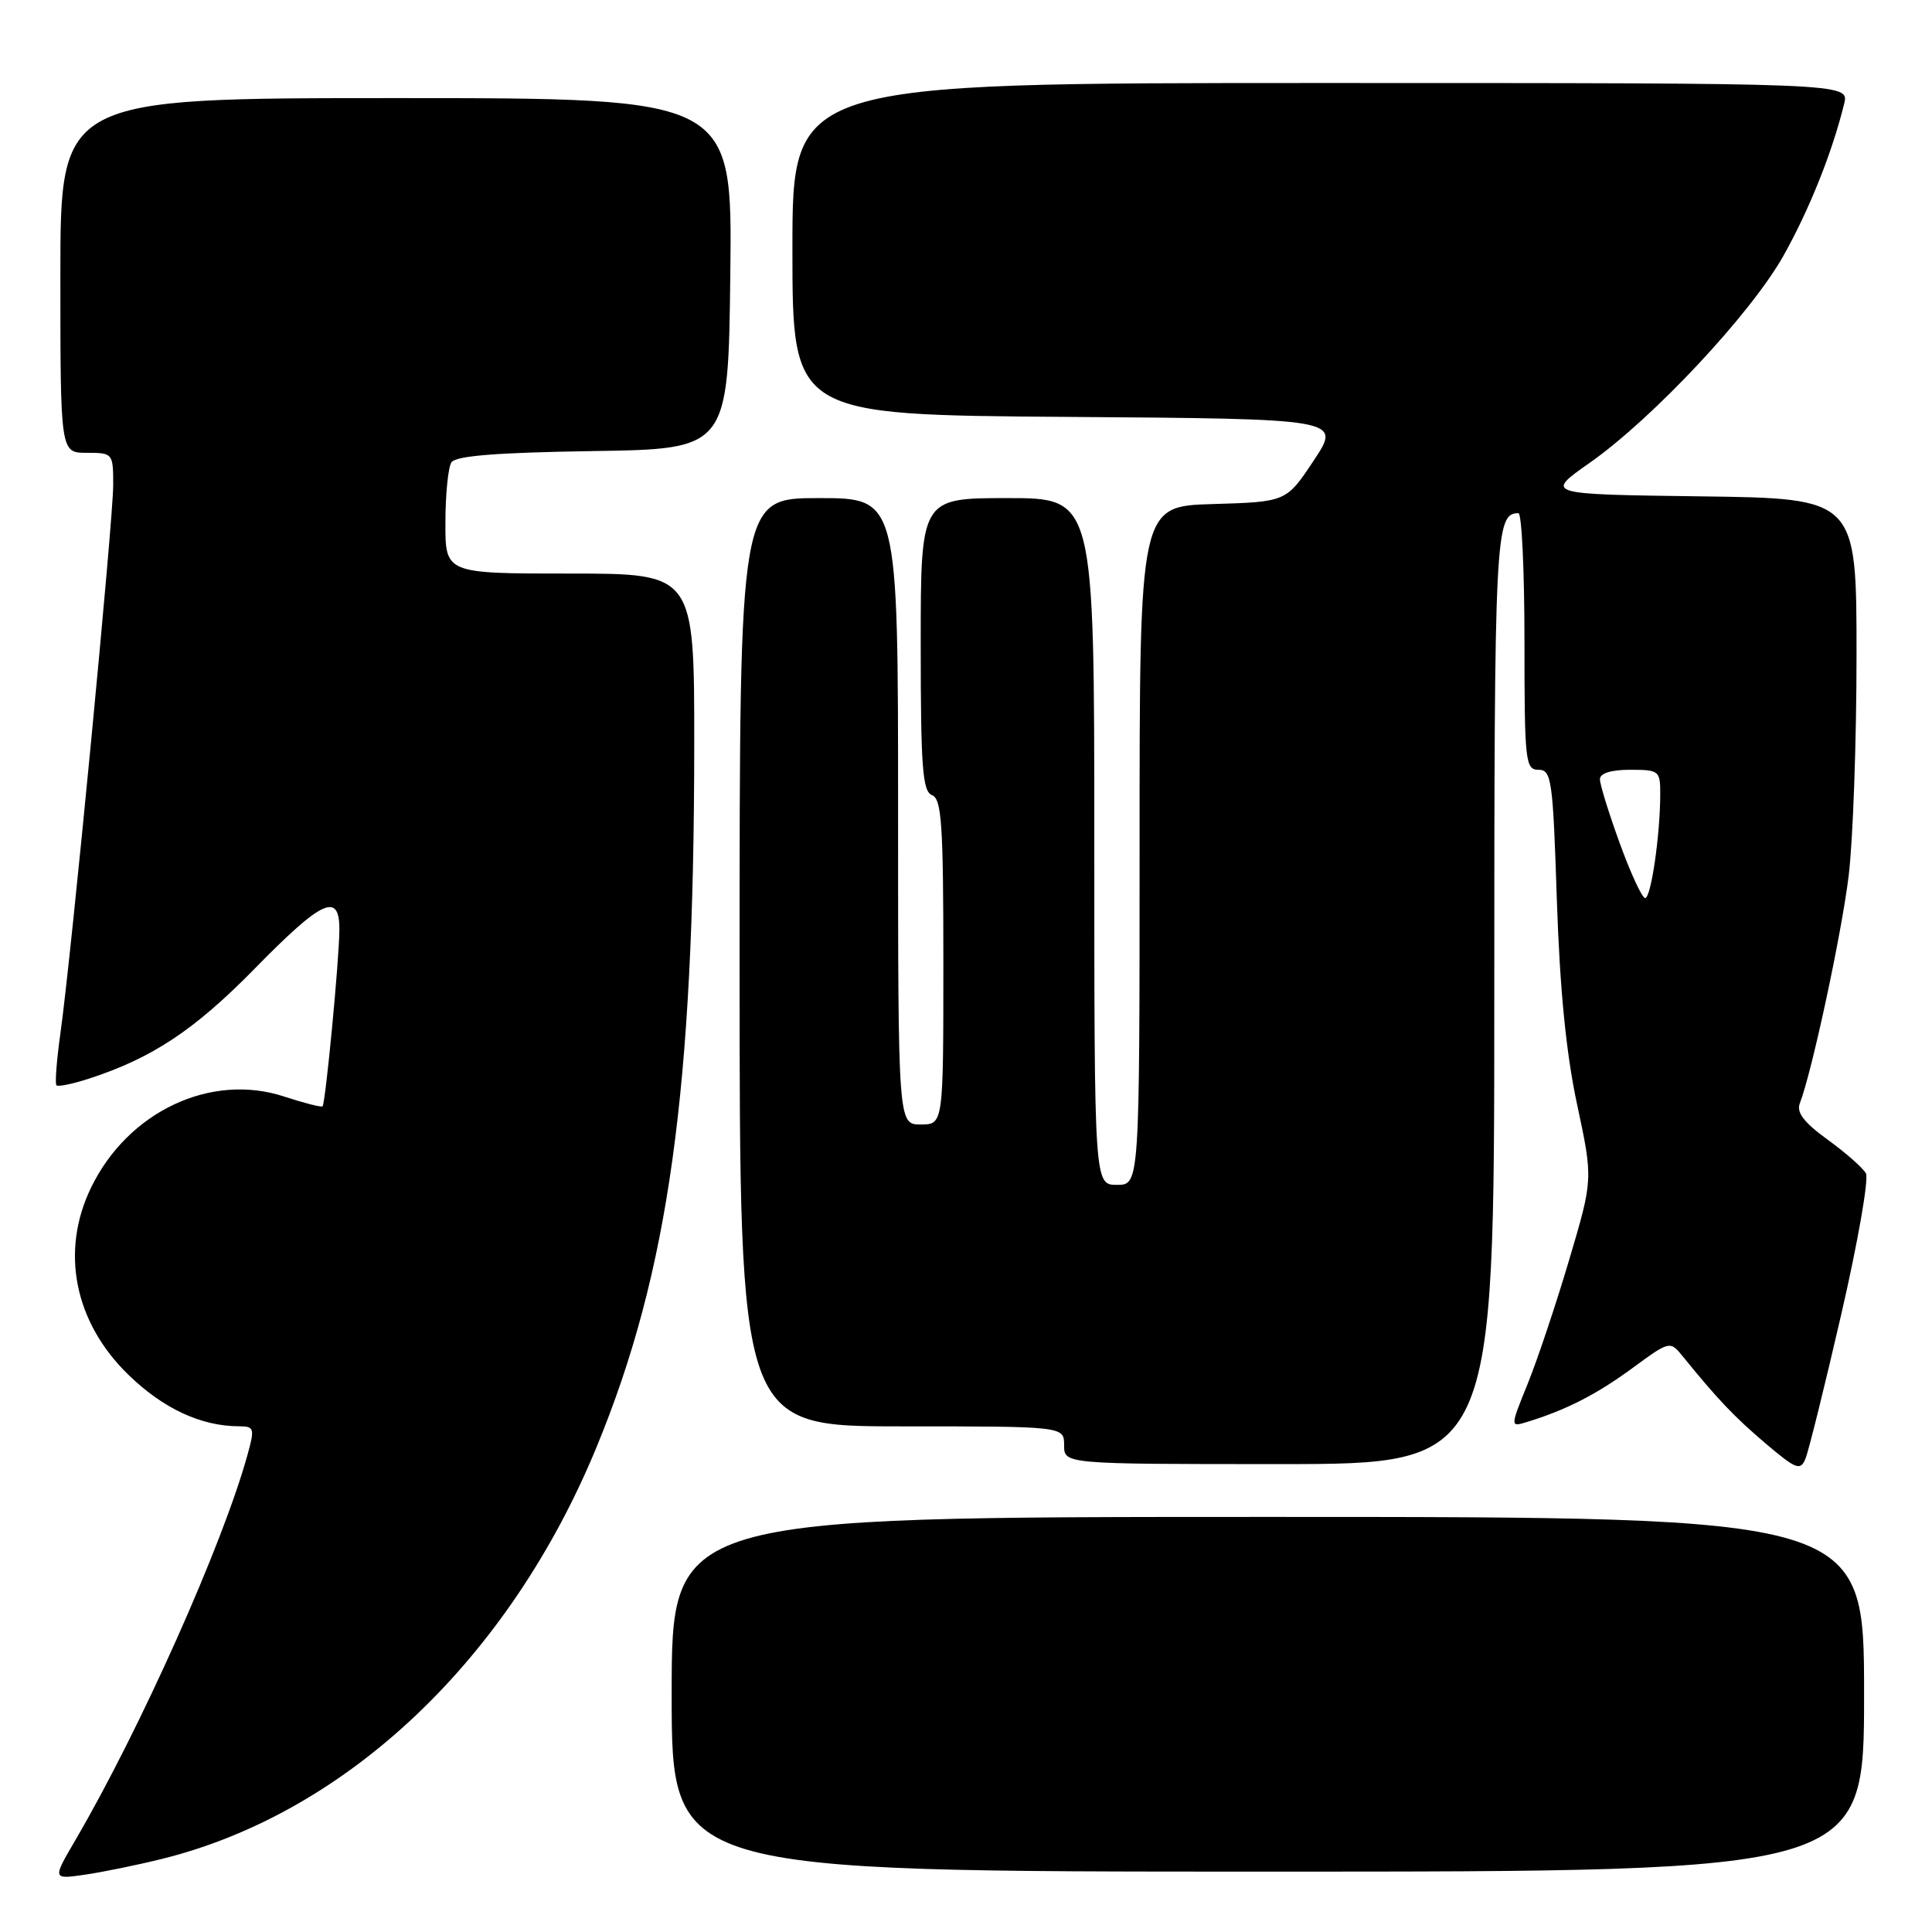 <?xml version="1.0" encoding="UTF-8" standalone="no"?>
<!DOCTYPE svg PUBLIC "-//W3C//DTD SVG 1.1//EN" "http://www.w3.org/Graphics/SVG/1.1/DTD/svg11.dtd" >
<svg xmlns="http://www.w3.org/2000/svg" xmlns:xlink="http://www.w3.org/1999/xlink" version="1.1" viewBox="0 0 256 256">
 <g >
 <path fill="currentColor"
d=" M 21.44 246.32 C 45.98 240.24 67.49 219.84 79.08 191.67 C 88.62 168.48 91.97 144.32 91.99 98.75 C 92.00 76.00 92.00 76.00 75.50 76.00 C 59.00 76.00 59.00 76.00 59.02 69.25 C 59.02 65.54 59.38 61.95 59.81 61.27 C 60.37 60.40 65.71 59.97 78.54 59.77 C 96.50 59.50 96.50 59.50 96.77 36.25 C 97.04 13.00 97.04 13.00 52.52 13.00 C 8.00 13.00 8.00 13.00 8.00 36.50 C 8.00 60.00 8.00 60.00 11.50 60.00 C 14.95 60.00 15.00 60.06 15.00 64.26 C 15.00 68.98 9.44 126.76 8.00 136.96 C 7.50 140.52 7.27 143.60 7.48 143.81 C 7.69 144.02 9.58 143.64 11.68 142.96 C 20.14 140.23 25.74 136.51 33.72 128.38 C 42.74 119.17 45.01 118.14 44.97 123.25 C 44.94 127.26 43.13 146.20 42.74 146.59 C 42.58 146.75 40.30 146.16 37.66 145.30 C 27.94 142.10 16.94 147.29 12.06 157.38 C 7.97 165.82 9.85 175.22 17.03 182.18 C 21.63 186.65 26.65 188.98 31.67 188.99 C 33.69 189.00 33.77 189.25 32.80 192.75 C 29.53 204.62 18.60 229.08 10.02 243.77 C 6.94 249.03 6.94 249.03 11.22 248.41 C 13.57 248.07 18.17 247.13 21.44 246.32 Z  M 247.00 224.50 C 247.00 201.00 247.00 201.00 168.00 201.00 C 89.00 201.00 89.00 201.00 89.00 224.50 C 89.00 248.00 89.00 248.00 168.00 248.00 C 247.00 248.00 247.00 248.00 247.00 224.50 Z  M 243.98 174.14 C 246.18 164.60 247.65 156.19 247.24 155.47 C 246.83 154.74 244.55 152.73 242.17 151.01 C 239.02 148.72 238.01 147.41 238.49 146.18 C 240.08 142.08 244.02 123.75 244.96 116.03 C 245.53 111.37 246.00 98.21 246.00 86.80 C 246.00 66.04 246.00 66.04 225.35 65.77 C 204.70 65.50 204.70 65.50 210.61 61.35 C 219.00 55.47 232.06 41.51 236.35 33.83 C 239.77 27.72 242.80 20.13 244.36 13.75 C 245.04 11.00 245.04 11.00 175.02 11.00 C 105.00 11.00 105.00 11.00 105.00 32.99 C 105.00 54.98 105.00 54.98 141.37 55.24 C 177.74 55.50 177.74 55.50 174.09 61.00 C 170.44 66.50 170.44 66.50 160.72 66.79 C 151.00 67.07 151.00 67.07 151.00 112.04 C 151.00 157.00 151.00 157.00 148.00 157.00 C 145.00 157.00 145.00 157.00 145.00 111.50 C 145.00 66.00 145.00 66.00 133.50 66.00 C 122.00 66.00 122.00 66.00 122.00 85.39 C 122.00 101.71 122.24 104.88 123.50 105.36 C 124.77 105.85 125.00 109.25 125.00 127.47 C 125.00 149.00 125.00 149.00 122.00 149.00 C 119.00 149.00 119.00 149.00 119.00 107.50 C 119.00 66.00 119.00 66.00 108.50 66.00 C 98.00 66.00 98.00 66.00 98.00 127.50 C 98.00 189.00 98.00 189.00 119.50 189.00 C 141.00 189.00 141.00 189.00 141.00 191.50 C 141.00 194.00 141.00 194.00 169.50 194.00 C 198.00 194.00 198.00 194.00 198.00 132.20 C 198.00 70.66 198.13 68.00 201.20 68.00 C 201.64 68.00 202.00 75.65 202.00 85.00 C 202.00 100.92 202.12 102.00 203.86 102.00 C 205.59 102.00 205.77 103.29 206.29 119.25 C 206.69 131.15 207.52 139.57 208.98 146.38 C 211.09 156.25 211.09 156.25 207.94 166.88 C 206.21 172.72 203.74 180.11 202.45 183.30 C 200.10 189.10 200.10 189.10 202.30 188.43 C 207.46 186.86 211.53 184.78 216.25 181.32 C 221.28 177.63 221.28 177.63 223.03 179.79 C 227.56 185.38 229.84 187.78 233.99 191.30 C 237.99 194.69 238.56 194.91 239.23 193.30 C 239.64 192.31 241.78 183.69 243.98 174.14 Z  M 214.63 111.75 C 213.18 107.76 211.99 103.94 212.00 103.25 C 212.00 102.46 213.47 102.00 216.00 102.00 C 219.85 102.00 220.00 102.12 219.99 105.25 C 219.98 110.67 218.77 119.00 217.99 119.00 C 217.59 119.00 216.08 115.74 214.63 111.75 Z "/>
</g>
</svg>